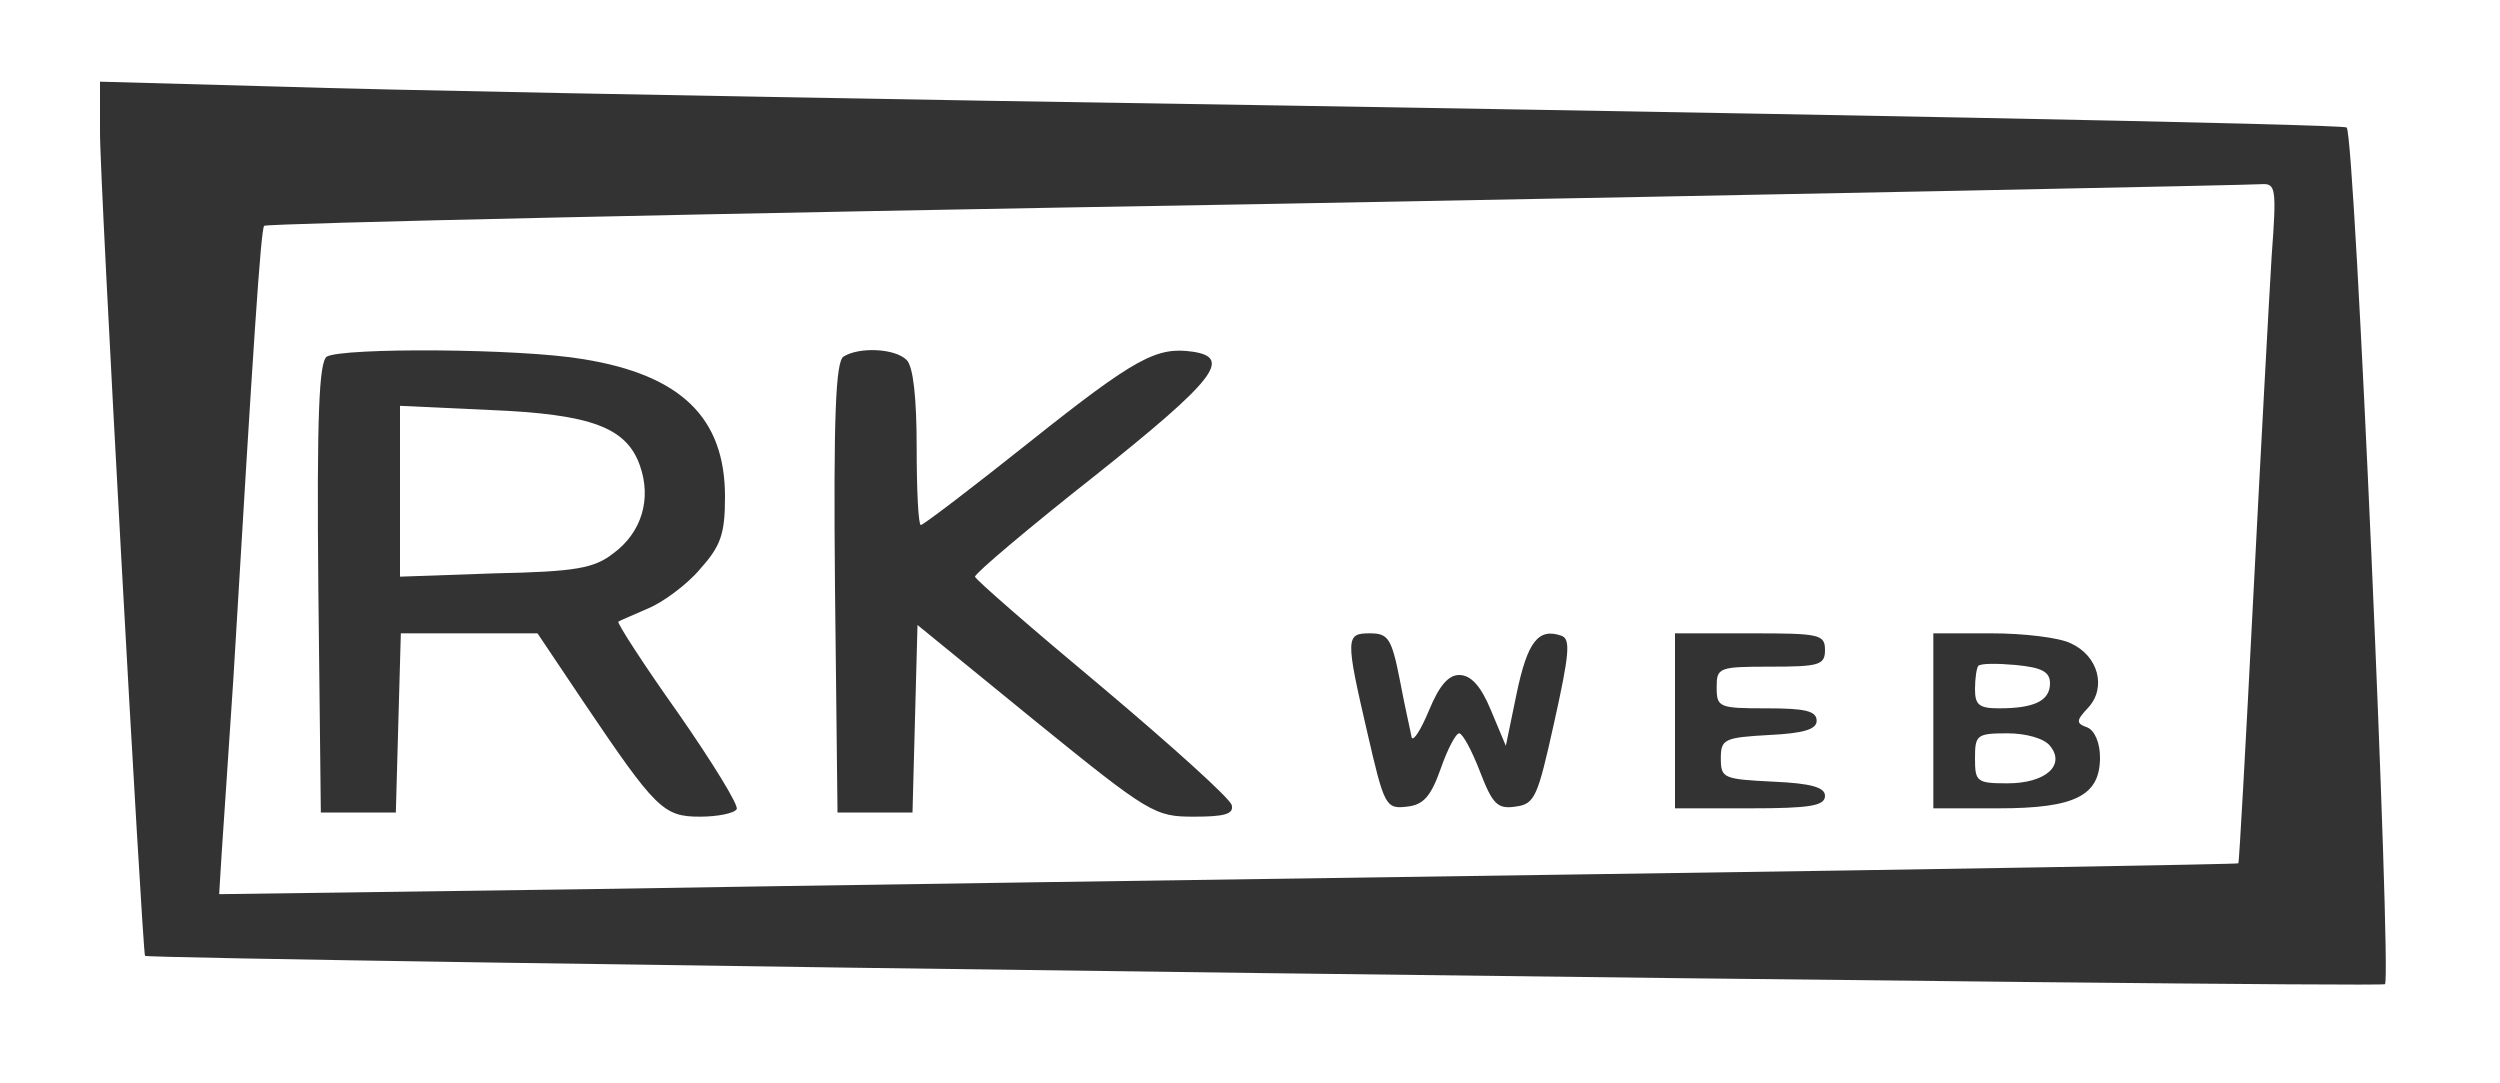 <?xml version="1.0" standalone="no"?>
<!DOCTYPE svg PUBLIC "-//W3C//DTD SVG 20010904//EN"
 "http://www.w3.org/TR/2001/REC-SVG-20010904/DTD/svg10.dtd">
<svg version="1.0" xmlns="http://www.w3.org/2000/svg"
 width="300pt" height="130pt" viewBox="0 0 300 130"
 preserveAspectRatio="xMidYMid meet" >

<rect x="0" y="0" width="300" height="130" fill="#333333" stroke="none"/>

<g transform="translate(0,130) scale(0.1,-0.1)"
fill="#ffffff" stroke="none">
<path d="M0 650 l0 -650 1500 0 1500 0 0 650 0 650 -1500 0 -1500 0 0 -650z
m1190 529 c953 -15 1623 -28 1626 -32 10 -9 54 -1020 46 -1028 -6 -5 -2684 29
-2688 34 -3 5 -55 940 -54 990 l0 59 218 -6 c119 -4 503 -11 852 -17z"/>
<path d="M1508 1055 c-653 -11 -1189 -23 -1191 -26 -4 -4 -13 -141 -37 -544
-6 -88 -12 -182 -14 -209 l-3 -49 441 6 c242 4 787 12 1211 18 424 6 771 12
771 13 1 0 9 145 18 321 9 176 19 359 22 408 6 81 5 87 -12 86 -11 -1 -553
-12 -1206 -24z m-808 -186 c117 -19 170 -70 170 -165 0 -45 -5 -59 -30 -87
-16 -19 -45 -40 -62 -47 -18 -8 -35 -15 -36 -16 -2 -1 30 -51 72 -110 41 -59
73 -111 70 -115 -3 -5 -23 -9 -44 -9 -44 0 -53 9 -140 138 l-55 82 -82 0 -82
0 -3 -107 -3 -108 -45 0 -45 0 -3 269 c-2 209 1 271 10 278 19 11 232 10 308
-3z m388 -1 c8 -8 12 -46 12 -105 0 -51 2 -93 5 -93 3 0 62 45 131 100 127
101 152 114 195 108 48 -7 27 -34 -116 -148 -80 -63 -145 -118 -145 -122 0 -3
69 -63 153 -133 83 -70 153 -133 155 -141 3 -11 -9 -14 -45 -14 -47 0 -53 3
-191 115 l-141 115 -3 -112 -3 -113 -45 0 -45 0 -3 269 c-2 209 1 271 10 278
19 12 62 10 76 -4z m592 -385 c6 -32 13 -62 14 -68 2 -5 11 9 21 33 12 29 23
42 36 42 14 0 26 -13 38 -42 l18 -43 13 63 c13 62 26 79 54 69 11 -4 9 -23 -9
-104 -20 -90 -23 -98 -47 -101 -21 -3 -27 3 -42 42 -10 26 -21 46 -25 46 -4 0
-14 -19 -22 -42 -12 -34 -21 -44 -41 -46 -25 -3 -27 1 -47 88 -27 116 -26 120
3 120 22 0 26 -6 36 -57z m510 37 c0 -18 -7 -20 -65 -20 -63 0 -65 -1 -65 -25
0 -24 3 -25 60 -25 46 0 60 -3 60 -15 0 -10 -15 -15 -57 -17 -54 -3 -58 -5
-58 -28 0 -24 3 -25 63 -28 46 -2 62 -7 62 -17 0 -12 -18 -15 -90 -15 l-90 0
0 105 0 105 90 0 c83 0 90 -1 90 -20z m295 8 c33 -15 43 -53 21 -77 -15 -16
-15 -19 -1 -24 9 -4 15 -19 15 -36 0 -46 -30 -61 -122 -61 l-78 0 0 105 0 105
70 0 c38 0 81 -5 95 -12z"/>
<path d="M480 710 l0 -102 114 4 c97 2 119 6 142 24 34 25 46 65 32 105 -16
46 -58 62 -180 67 l-108 5 0 -103z"/>
<path d="M2374 501 c-2 -2 -4 -15 -4 -28 0 -19 5 -23 29 -23 42 0 61 9 61 30
0 14 -10 19 -41 22 -22 2 -42 2 -45 -1z"/>
<path d="M2370 390 c0 -28 2 -30 39 -30 46 0 70 22 51 45 -7 9 -29 15 -51 15
-37 0 -39 -2 -39 -30z"/>
</g>
</svg>
